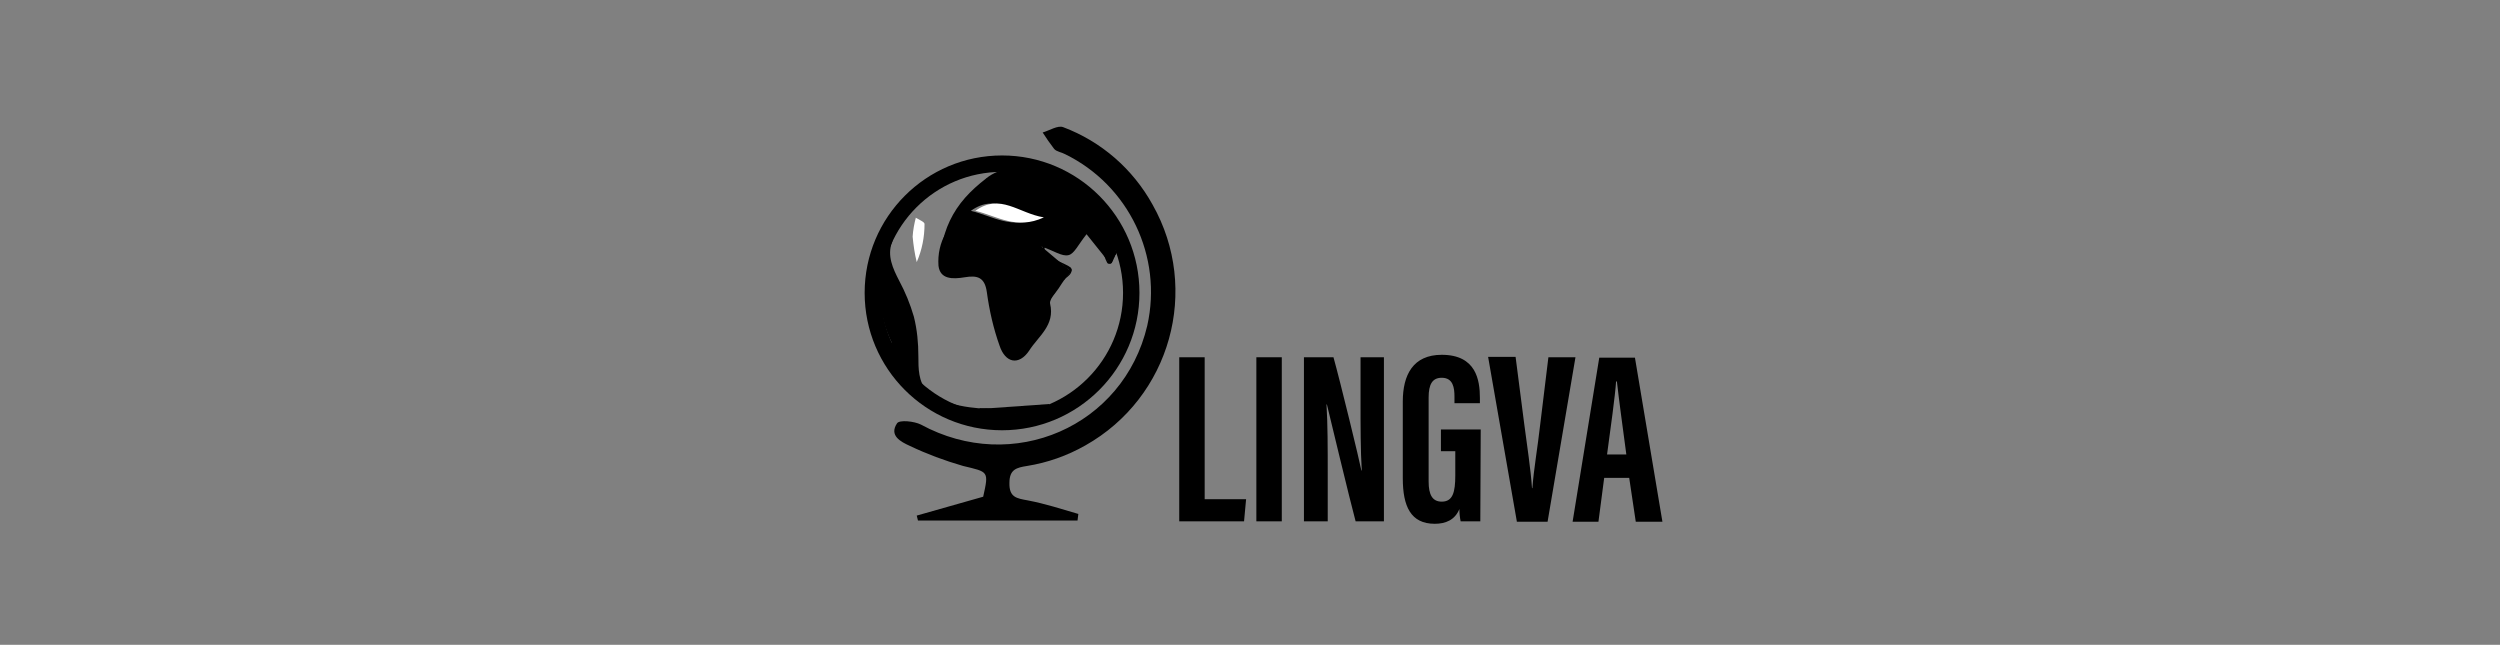 <?xml version="1.0" encoding="utf-8"?>
<!-- Generator: Adobe Illustrator 24.1.3, SVG Export Plug-In . SVG Version: 6.00 Build 0)  -->
<svg version="1.1" id="Слой_1" xmlns="http://www.w3.org/2000/svg" xmlns:xlink="http://www.w3.org/1999/xlink" x="0px" y="0px"
	 viewBox="0 0 609.5 157.2" style="enable-background:new 0 0 609.5 157.2;" xml:space="preserve">
<rect x="0" y="0" width="609.5" height="157.2" fill="#808080" stroke="none"/>
<style type="text/css">
	.st0{fill:#FFFFFF;}
	.st1{fill:none;stroke:#000000;stroke-width:4;stroke-miterlimit:10;}
</style>
<path d="M262.7,126.9h-38.9l-0.3-1.2l16.2-4.6c1.4-6.3,1.3-6-4.9-7.5c-4.5-1.3-8.8-2.9-13-4.9c-2.2-1-5.1-2.5-3.1-5.5
	c0.6-0.9,4.2-0.5,5.8,0.3c22.4,12.2,49.4,0.5,55.2-24.1c3.8-16.9-4.5-34.2-20-41.8c-0.9-0.5-2.1-0.6-2.7-1.3c-1-1.3-1.9-2.6-2.8-4
	c1.7-0.5,3.7-1.8,5-1.3c9.3,3.5,17,10.2,21.8,18.9c11.7,20.7,4.4,47-16.4,58.7c-4.4,2.5-9.2,4.2-14.2,5c-2.5,0.4-4.3,0.8-4.3,4.1
	c-0.1,3.6,1.8,3.8,4.5,4.3c4.2,0.8,8.2,2.1,12.3,3.3L262.7,126.9z"/>
<path d="M287.5,87.1h6.2v34.6h10.1l-0.5,5.4h-15.8V87.1z"/>
<path d="M312.5,87.1v40h-6.2v-40H312.5z"/>
<path d="M317.9,127.1v-40h7.2c1.6,5.7,6.4,25.4,6.8,27.6h0.1c-0.3-4.9-0.3-10.6-0.3-17.2V87.1h5.7v40h-6.9c-1.3-4.8-6.6-26.8-7-28.5
	h-0.1c0.3,4.9,0.3,10.3,0.3,17.5v11L317.9,127.1z"/>
<path d="M360.9,127.1h-4.8c-0.2-1-0.3-2-0.3-3c-1.1,2.7-3.4,3.6-6,3.6c-5.9,0-7.8-4.3-7.8-11.1V97.9c0-6.5,2.5-11.4,9.5-11.4
	c8.4,0,9.3,6.2,9.3,10.5v1.3h-6.2v-1.6c0-2.1-0.3-4.6-3.1-4.6c-2.3,0-3.2,1.6-3.2,4.8v20.5c0,3.2,0.9,4.9,3.2,4.9
	c2.7,0,3.3-2.3,3.3-6.4v-5.9h-3.5v-5.3h9.7L360.9,127.1z"/>
<path d="M369.8,127.1l-7-40.1h6.7l2.1,16.3c0.7,5.4,1.6,11.1,1.9,15.7h0.1c0.3-4.4,1.3-10.1,1.9-15.5l2-16.4h6.6l-6.8,40.1H369.8z"
	/>
<path d="M391.1,116.5l-1.4,10.7h-6.3l6.5-40h8.7l6.7,40h-6.5l-1.6-10.7L391.1,116.5z M396.5,110.8c-0.9-6.8-1.8-13.3-2.3-17.8H394
	c-0.2,3.3-1.4,11.9-2.2,17.8H396.5z"/>
<path d="M238.5,46.4c1.1-0.9,2.3-1.9,3.4-2.8c0.8-0.6,1.6-1.7,2.4-1.6c4.5,0.4,8.9-2.1,13.5,0.5c7.4,4.1,12.8,9.8,15.3,16.3
	c-1.3,2.6-2,4.1-2.6,5.3l-5.6-7c-2,2.5-3,4.8-4.4,5.1c-1.6,0.4-3.6-1.1-6.6-2.1l7.1,6c-0.7,1-1.9,2.6-2.9,4.2
	c-0.8,1.2-2.3,2.7-2.1,3.7c1.3,5.3-2.9,8-5.1,11.5c-2.5,3.7-5.8,3-7.2-1.2c-1.5-4.2-2.5-8.6-3.1-13c-0.5-3.8-2.4-4.2-5.4-3.7
	s-6,0.5-6.4-2.8c-0.2-2.8,0.4-5.6,1.8-8c2.2-3.8,5.2-7.2,7.9-10.8L238.5,46.4z M236.7,51.4c5.4,1.3,10,4.7,16.7,1.6
	C247.3,52,242.8,47,236.7,51.4L236.7,51.4z"/>
<path d="M221.3,89.6c-6-7.4-7.6-15.4-6.5-24.1c2,2.5,4.1,5,6,7.7c0.4,0.7,0.5,1.5,0.5,2.3C221.3,80,221.3,84.6,221.3,89.6z"/>
<path d="M256,100.1l-15.6,1.5c-0.1-0.7-0.1-1.4-0.2-2l15.6-1.1L256,100.1z"/>
<path class="st0" d="M223.3,53.1c0.8,0.5,2.1,1,2.1,1.5c0,3.2-0.6,6.3-1.9,9.3c-0.5-2-0.8-4.1-1-6.2c0.1-1.6,0.4-3.2,0.8-4.7
	L223.3,53.1z"/>
<path class="st0" d="M237.8,51.4c6.1-4.4,10.5,0.6,16.7,1.6C247.8,56.1,243.2,52.7,237.8,51.4z"/>
<circle class="st1" cx="244.3" cy="71.4" r="31.5"/>
<path d="M215.5,87c0.4,0.4,0.9,0.7,1.4,0.9c0.5,0.1,0.9,0,1.3-0.3c0.4-0.3,0.6-0.7,0.6-1.2l0.1-1.8l-2.8,0.8l1,2.4
	c0.4,0.7,1.4,0.9,2.1,0.5c0.2-0.1,0.4-0.3,0.5-0.5c0.5-0.9,0.5-2,0-2.9c-0.4-0.6-1-0.9-1.7-0.7c-0.6,0.2-1.1,0.8-1.1,1.5
	c0,0.4,0.1,0.7,0.1,1.1c0,0.2,0,0.3,0,0.5c0,0.1,0,0.2,0,0.3c0-0.2,0-0.1,0,0c-0.2,0.8,0.3,1.6,1,1.8c0.8,0.2,1.6-0.2,1.8-1
	c0.1-0.4,0.2-0.9,0.3-1.3l-2.7,0.4c0,0.1,0.2,0.4,0.1,0.1c0.1,0.1,0.1,0.3,0.1,0.4c0,0.1,0,0.1,0,0.2c0-0.2,0-0.2,0-0.1s0,0.3,0,0.5
	c0,0.7,0.5,1.3,1.1,1.5c0.7,0.1,1.3-0.1,1.7-0.7c0.3-0.5,0.5-1,0.5-1.6h-3c0,1.1,0.2,2.3,0.5,3.3c0.2,0.6,0.8,1.1,1.5,1.1
	c0.7,0,1.3-0.5,1.4-1.1c0.2-0.9,0.1-1.8-0.2-2.7c-0.1-0.8-0.9-1.4-1.7-1.3c-0.8,0.1-1.4,0.9-1.3,1.7c-0.1,1.6,0.4,3.2,1.5,4.4
	c0.6,0.6,1.5,0.6,2.1,0c0.6-0.6,0.6-1.5,0-2.1c-0.1-0.1-0.1-0.1,0,0c0-0.1-0.1-0.1-0.1-0.2c-0.1-0.1-0.1-0.2-0.2-0.3
	c-0.1-0.1-0.1-0.2-0.2-0.3c0.1,0.4,0-0.1,0-0.1s-0.1-0.3-0.1-0.4v-0.1c0-0.2,0-0.1,0,0c-0.1-0.3-0.1-0.6,0-0.8l-2.9,0.4l0.1,0.4
	c0,0.1,0,0.2,0,0.3c0-0.2,0-0.2,0-0.1s0,0.3,0,0.4s-0.1,0.5,0,0.2h2.9c-0.1-0.5-0.2-0.9-0.3-1.4c0-0.1-0.1-0.4,0-0.1v-0.3
	c0-0.2,0-0.5,0-0.7c0-0.8-0.7-1.5-1.5-1.5s-1.5,0.7-1.5,1.5c0,0.2,0,0,0-0.1s0-0.1,0,0c0,0.1-0.1,0.1-0.1,0.1l2.8,0.8
	c0-0.9-0.2-1.8-0.6-2.6c-0.4-0.7-1.4-0.9-2.1-0.5c-0.3,0.2-0.5,0.5-0.6,0.8c-0.1,0.4-0.2,0.9-0.3,1.3l2.9,0.8
	c0.2-0.9,0.2-1.8,0.1-2.7l-2.8,0.8c-0.1-0.2-0.1-0.2,0,0c0-0.2,0-0.2,0,0s0,0.1,0-0.1c0,0.2,0,0.1,0,0h2.6l-1-2.3
	c-0.3-0.6-1-0.9-1.7-0.7c-0.6,0.2-1.1,0.8-1.1,1.5l-0.1,1.8l1.9-1.5c0.4,0.2,0,0,0,0l0.1,0.1c-0.1,0-0.1-0.1-0.2-0.2
	c-0.6-0.6-1.5-0.6-2.1,0S215,86.5,215.5,87L215.5,87z"/>
<path d="M241.3,99.6c-0.7-0.1-1.3-0.1-2-0.1c-0.8-0.1-1.6,0.5-1.7,1.3s0.5,1.6,1.3,1.7c1,0.3,2,0.4,3,0.2c0.7-0.2,1.2-0.9,1.1-1.6
	c-0.1-0.7-0.7-1.3-1.5-1.3c-3.4-0.3-6.8-0.5-10-1.6c-0.8-0.2-1.6,0.2-1.8,1c-0.2,0.8,0.2,1.6,1,1.9c3.4,1.3,7.2,1.4,10.8,1.7
	l-0.4-2.9c0.1,0-0.3,0-0.3,0c-0.1,0-0.3,0-0.4,0c-0.2,0-0.5-0.1-0.7-0.2l-0.4,2.9c0.7,0,1.3,0,2,0.1c0.8,0,1.5-0.7,1.5-1.5
	C242.7,100.3,242,99.7,241.3,99.6L241.3,99.6z"/>
<path d="M246.9,41.1c-2.4,0.1-4.7,0.9-6.6,2.5c-1.8,1.4-3.5,2.9-5,4.6c-3,3.4-5,7.5-5.7,12c-0.2,0.8,0.2,1.6,1,1.8
	c0.8,0.2,1.6-0.3,1.8-1c0.6-3.9,2.3-7.5,4.8-10.4c1.2-1.5,2.6-2.9,4.2-4.1c1.6-1.3,3.4-2.4,5.4-2.4S248.8,41.1,246.9,41.1z"/>
<path d="M270.3,63.4c0,0,0,0,0,0.1s0,0.2-0.1,0.2c-0.1,0.1-0.1,0.3,0,0.4c0.1,0.1,0.3,0.2,0.4,0.2c0.2,0,0.4-0.1,0.5-0.3
	c0.1-0.2,0.2-0.4,0.3-0.6l0.3-0.7l0.7-1.5c0-0.1,0-0.2-0.1-0.2c-0.1,0-0.1,0-0.2,0l-0.6,0.8c-0.1,0.2,0.1,0.3,0.3,0.2l0.6-0.8
	l-0.3-0.1l-1.3,2.6c-0.1,0.1-0.2,0.4-0.3,0.4s-0.2-0.1-0.2-0.2s0.2-0.5-0.1-0.7S270.1,63.3,270.3,63.4L270.3,63.4z"/>
<path d="M270.6,63.9c-0.5-0.8-0.9-1.6-1.3-2.5c-0.1-0.2-0.4-0.1-0.3,0.1c0.4,0.9,0.8,1.8,1.3,2.6C270.5,64.2,270.7,64,270.6,63.9
	L270.6,63.9z"/>
<path d="M270.4,63.9c-0.3-0.2-0.4-0.4-0.5-0.8c-0.1-0.4-0.2-0.7-0.4-1c-0.1-0.1-0.3-0.1-0.3,0.1c0.2,0.5,0.4,1.1,0.6,1.6
	c0.1,0.2,0.2,0.5,0.5,0.5c0.3,0,0.5-0.1,0.7-0.2c0.2-0.1,0-0.4-0.2-0.3s-0.4,0.3-0.5,0.2c-0.1,0-0.1-0.1-0.2-0.2
	c-0.1-0.1-0.1-0.2-0.2-0.3c-0.2-0.4-0.4-0.9-0.5-1.4l-0.3,0.1c0.4,0.6,0.4,1.5,1.1,1.9c0.1,0,0.2,0,0.2-0.1S270.5,63.9,270.4,63.9
	L270.4,63.9z"/>
<path d="M270.6,62.8c-0.2,0.3-0.3,0.7-0.4,1.1c0,0.1,0.1,0.1,0.2,0.1c0,0,0.1,0,0.1,0l0.5-0.6l-0.2-0.2l-0.3,0.7
	c0,0.1,0,0.2,0.1,0.2c0.1,0,0.1,0,0.2,0c0.2-0.1,0.3-0.3,0.4-0.5l-0.3-0.1c0,0.1-0.1,0.3-0.2,0.4l0.3,0.1c0.3-0.6,0.5-1.3,0.5-2.1
	c0-0.1-0.2-0.2-0.3-0.1c-0.2,0.3-0.3,0.7-0.4,1c0,0.1,0,0.2,0.1,0.2c0,0,0.1,0,0.1,0c0.3-0.3,0.6-0.6,0.9-1c0.3-0.3,0.5-0.7,0.5-1.1
	c0-0.2-0.3-0.2-0.3,0c-0.1,0.4-0.2,0.8-0.4,1.1l0.3,0.1c0-0.4,0.1-0.7,0.3-1c0.1-0.2-0.2-0.3-0.3-0.1l-0.6,0.8l0.3,0.1
	c0.1-0.2,0.3-0.4,0.4-0.6h-0.3c0,0,0,0,0,0v0.1l-0.1,0.2l-0.2,0.3l-0.4,0.7c-0.1,0.1,0.1,0.3,0.2,0.2c0.2-0.2,0.3-0.4,0.4-0.6
	c0.1-0.2-0.2-0.3-0.3-0.1l-0.3,0.7l0.3,0.1c0-0.2,0.1-0.3,0.2-0.5l-0.3-0.1c-0.1,0.3-0.2,0.5-0.4,0.8l0.3,0.1l0.2-0.4l-0.3-0.1
	c0,0.2-0.1,0.4-0.2,0.6c0,0.1,0,0.2,0,0.2c0.1,0,0.2,0,0.2-0.1c0.1-0.2,0.3-0.4,0.4-0.7c0-0.1,0-0.2-0.1-0.2c-0.1,0-0.2,0-0.2,0.1
	c-0.2,0.3-0.4,0.7-0.5,1c-0.1,0.1,0.1,0.3,0.2,0.2c0.3-0.4,0.6-0.8,0.7-1.3c0.1-0.2-0.2-0.3-0.3-0.1c-0.1,0.4-0.4,0.8-0.6,1.2
	l0.2,0.2c0.2-0.3,0.3-0.7,0.5-1l-0.3-0.1c-0.1,0.2-0.2,0.5-0.4,0.7l0.3,0.2c0.1-0.2,0.2-0.4,0.2-0.7c0-0.2-0.2-0.3-0.3-0.1L271,63
	c-0.1,0.2,0.2,0.3,0.3,0.1c0.2-0.3,0.3-0.5,0.4-0.8c0-0.1-0.1-0.2-0.1-0.2c-0.1,0-0.1,0-0.1,0.1c-0.1,0.2-0.2,0.4-0.2,0.5
	c0,0.2,0.2,0.3,0.3,0.1l0.3-0.7l-0.3-0.1c-0.1,0.2-0.2,0.4-0.3,0.5l0.2,0.2l0.5-0.9c0.1-0.1,0.2-0.3,0.2-0.4s0.1-0.2,0-0.3
	c0-0.1-0.1-0.1-0.2-0.1c0,0,0,0-0.1,0.1c-0.1,0.2-0.3,0.4-0.4,0.6s0.2,0.3,0.3,0.1l0.6-0.8l-0.3-0.1c-0.2,0.3-0.3,0.7-0.4,1.1
	c0,0.2,0.2,0.2,0.3,0.1c0.2-0.4,0.4-0.8,0.5-1.2h-0.3c0,0.4-0.2,0.7-0.5,1c-0.2,0.3-0.5,0.6-0.8,0.9l0.3,0.1
	c0.1-0.3,0.2-0.6,0.3-0.9l-0.3-0.1c0,0.7-0.2,1.4-0.5,2c0,0.1,0.2,0.3,0.3,0.1c0.1-0.2,0.2-0.3,0.3-0.5c0-0.1-0.2-0.3-0.3-0.1
	c-0.1,0.2-0.2,0.3-0.3,0.4l0.2,0.2l0.3-0.6c0.1-0.1-0.1-0.3-0.2-0.2l-0.5,0.6l0.3,0.1c0-0.4,0.1-0.7,0.3-1c0-0.1,0-0.2,0-0.2
	C270.8,62.8,270.7,62.8,270.6,62.8L270.6,62.8z"/>
<path d="M255.3,60.1c-0.3-0.2-0.6-0.2-0.9,0c-0.1,0.1-0.2,0.2-0.3,0.4c0,0.1,0,0.2,0,0.2c0,0.1,0,0.2,0,0.2h0.3
	c-0.1-0.5-0.1-1,0-1.5c0-0.1-0.2-0.2-0.3-0.1c-0.1,0.2-0.1,0.4,0,0.6l0.2-0.2l-0.4-0.1c-0.1,0-0.2-0.1-0.2,0c0,0.1,0,0.1,0,0.2
	c0,0.1,0.2,0.2,0.3,0.2l0.4,0.2c0.1,0,0.2,0,0.2-0.1s0-0.2-0.1-0.2l-0.3-0.2c-0.1,0-0.2,0-0.2,0.1c0,0.1,0,0.2,0.1,0.2l0.3,0.2
	l0.2-0.3l-0.3-0.1l-0.1-0.1H254l0,0v0.1l0,0h-0.1l0.5,0.2c0.1,0,0.2-0.1,0.2-0.2c0-0.1,0-0.2,0-0.3l-0.3-0.1c-0.1,0.5-0.1,1,0,1.5
	c0,0.1,0,0.1,0.1,0.1c0.1,0,0.1,0,0.2-0.1c0-0.1,0-0.3,0-0.4c0-0.1,0.1-0.2,0.1-0.3c0.2-0.1,0.4-0.1,0.6,0c0.1,0,0.2,0,0.2,0
	c0,0,0,0,0,0C255.5,60.2,255.5,60.1,255.3,60.1L255.3,60.1z"/>
<path d="M254.7,59.8c-0.3,0.2-0.5,0.5-0.4,0.9c0,0.2,0.1,0.4,0.1,0.6c0,0.2,0.1,0.4,0.3,0.5c0.1,0.1,0.3-0.1,0.2-0.2
	c-0.1-0.1-0.2-0.2-0.2-0.4c-0.1-0.2-0.1-0.3-0.1-0.5c0-0.3,0.1-0.5,0.3-0.7C255.1,59.9,254.9,59.7,254.7,59.8L254.7,59.8z"/>
<path d="M259.3,64.9c0.3,0.2,0.6,0.4,0.9,0.6c0.3,0.1,0.8,0.3,0.6,0.7c-0.3,0.6-1.1,0.6-1.3,1.3c0,0.1,0,0.2,0.1,0.2
	c0.1,0,0.1,0,0.2,0c0.4-0.3,0.7-0.7,1.1-1.1c0.1-0.1,0.2-0.2,0.2-0.4s-0.3-0.4-0.4-0.6l-0.2,0.2c0.1,0.1,0.2,0.2,0.3,0.4
	c0,0.1,0.1,0.1,0.2,0.1c0,0,0.1,0,0.1-0.1c0.1-0.2,0.1-0.5,0-0.7c0-0.1-0.1-0.1-0.2-0.1c0,0-0.1,0.1-0.1,0.1v0.6
	c0,0.1,0.1,0.1,0.2,0.1c0,0,0.1,0,0.1,0c0.3-0.3,0.2-0.7-0.1-1c-0.2-0.1-0.4-0.3-0.6-0.4l-0.8-0.4l-3.4-1.6
	c-0.2-0.1-0.3,0.2-0.2,0.3l2.7,1.3l1.3,0.6c0.3,0.1,1.1,0.5,0.7,0.9l0.3,0.1v-0.6l-0.3,0.1c0.1,0.1,0.1,0.3,0,0.4h0.3
	c-0.1-0.2-0.2-0.4-0.4-0.5c-0.1-0.1-0.3,0.1-0.2,0.2l0.2,0.2c0,0,0.2,0.2,0.2,0.2s-0.3,0.4-0.4,0.5c-0.2,0.3-0.5,0.5-0.8,0.8
	l0.3,0.1c0.1-0.4,0.5-0.5,0.8-0.8c0.3-0.2,0.5-0.5,0.5-0.8c0-0.3-0.3-0.6-0.5-0.6c-0.4-0.2-0.8-0.4-1.1-0.7
	C259.4,64.5,259.1,64.7,259.3,64.9L259.3,64.9z"/>
<path d="M256.4,71.7c-0.3,0.3-0.5,0.7-0.6,1.2c-0.2,0.4-0.2,0.9-0.1,1.4c0,0.1,0.1,0.1,0.2,0.1c0.1,0,0.1-0.1,0.1-0.1
	c0-0.3,0-0.6,0-0.9c0-0.3,0.1-0.5,0.3-0.8c0.3-0.5,0.7-1,1-1.4c0.1-0.1-0.1-0.3-0.3-0.1l-0.6,0.8c-0.2,0.2-0.3,0.5-0.5,0.7
	c-0.2,0.5-0.3,1.1-0.3,1.7h0.3c-0.1-0.4,0-0.8,0.1-1.2c0.1-0.4,0.3-0.7,0.5-1c0.1-0.1-0.1-0.4-0.2-0.2L256.4,71.7z"/>
<path d="M244.3,46.3c0.1,0,0.1-0.1,0.1-0.2c0-0.1-0.1-0.1-0.1-0.1c-0.1,0-0.1,0.1-0.1,0.2C244.1,46.2,244.2,46.3,244.3,46.3z"/>
<path d="M240.6,43.8c0.1,0,0.1-0.1,0.1-0.2c0-0.1-0.1-0.1-0.1-0.1c-0.1,0-0.1,0.1-0.1,0.2C240.4,43.8,240.5,43.8,240.6,43.8z"/>
<path d="M244.3,44.1c0.1,0,0.1-0.1,0.1-0.2c0-0.1-0.1-0.1-0.1-0.1c-0.1,0-0.1,0.1-0.1,0.2C244.1,44.1,244.2,44.1,244.3,44.1z"/>
<path d="M218.6,82.9c-0.7,4.7,1.4,9.4,4,13.3c0.4,0.7,1.3,0.9,2.1,0.5c0.7-0.4,0.9-1.3,0.5-2.1c-1.2-1.6-2.1-3.4-2.8-5.3
	c-0.8-1.8-1.1-3.7-0.9-5.6c0.2-0.8-0.3-1.6-1-1.9C219.6,81.6,218.8,82.1,218.6,82.9L218.6,82.9z"/>
<path d="M214.6,58.1c-1.3,3.3-0.3,6.8,1.1,9.8c1.5,3.3,3.3,6.4,4.2,10c0.7,3.5,1.1,7,1,10.6c0.1,3.2,0.7,6.5,3,8.9
	c1.3,1.4,3.5-0.7,2.1-2.1c-2.1-2.2-2.1-5.5-2.1-8.4c0-3.3-0.3-6.5-1.1-9.7c-0.9-3.1-2.1-6-3.6-8.8c-1.5-2.9-3-6.1-1.7-9.4
	C218.2,57.2,215.3,56.4,214.6,58.1L214.6,58.1z"/>
<path d="M259.7,67.4l-0.4,0.5c-0.1,0.1,0.1,0.4,0.2,0.2c0.5-0.5,1.3-0.9,1.6-1.6c0.2-0.3,0.2-0.7,0-1c-0.2-0.3-0.6-0.4-0.9-0.4
	c-0.2,0-0.3,0.3-0.1,0.3s0.7,0.1,0.8,0.4s0,0.6-0.2,0.9c-0.4,0.5-0.9,0.9-1.4,1.3l0.2,0.2l0.4-0.5C260,67.4,259.8,67.2,259.7,67.4
	L259.7,67.4z"/>
</svg>
